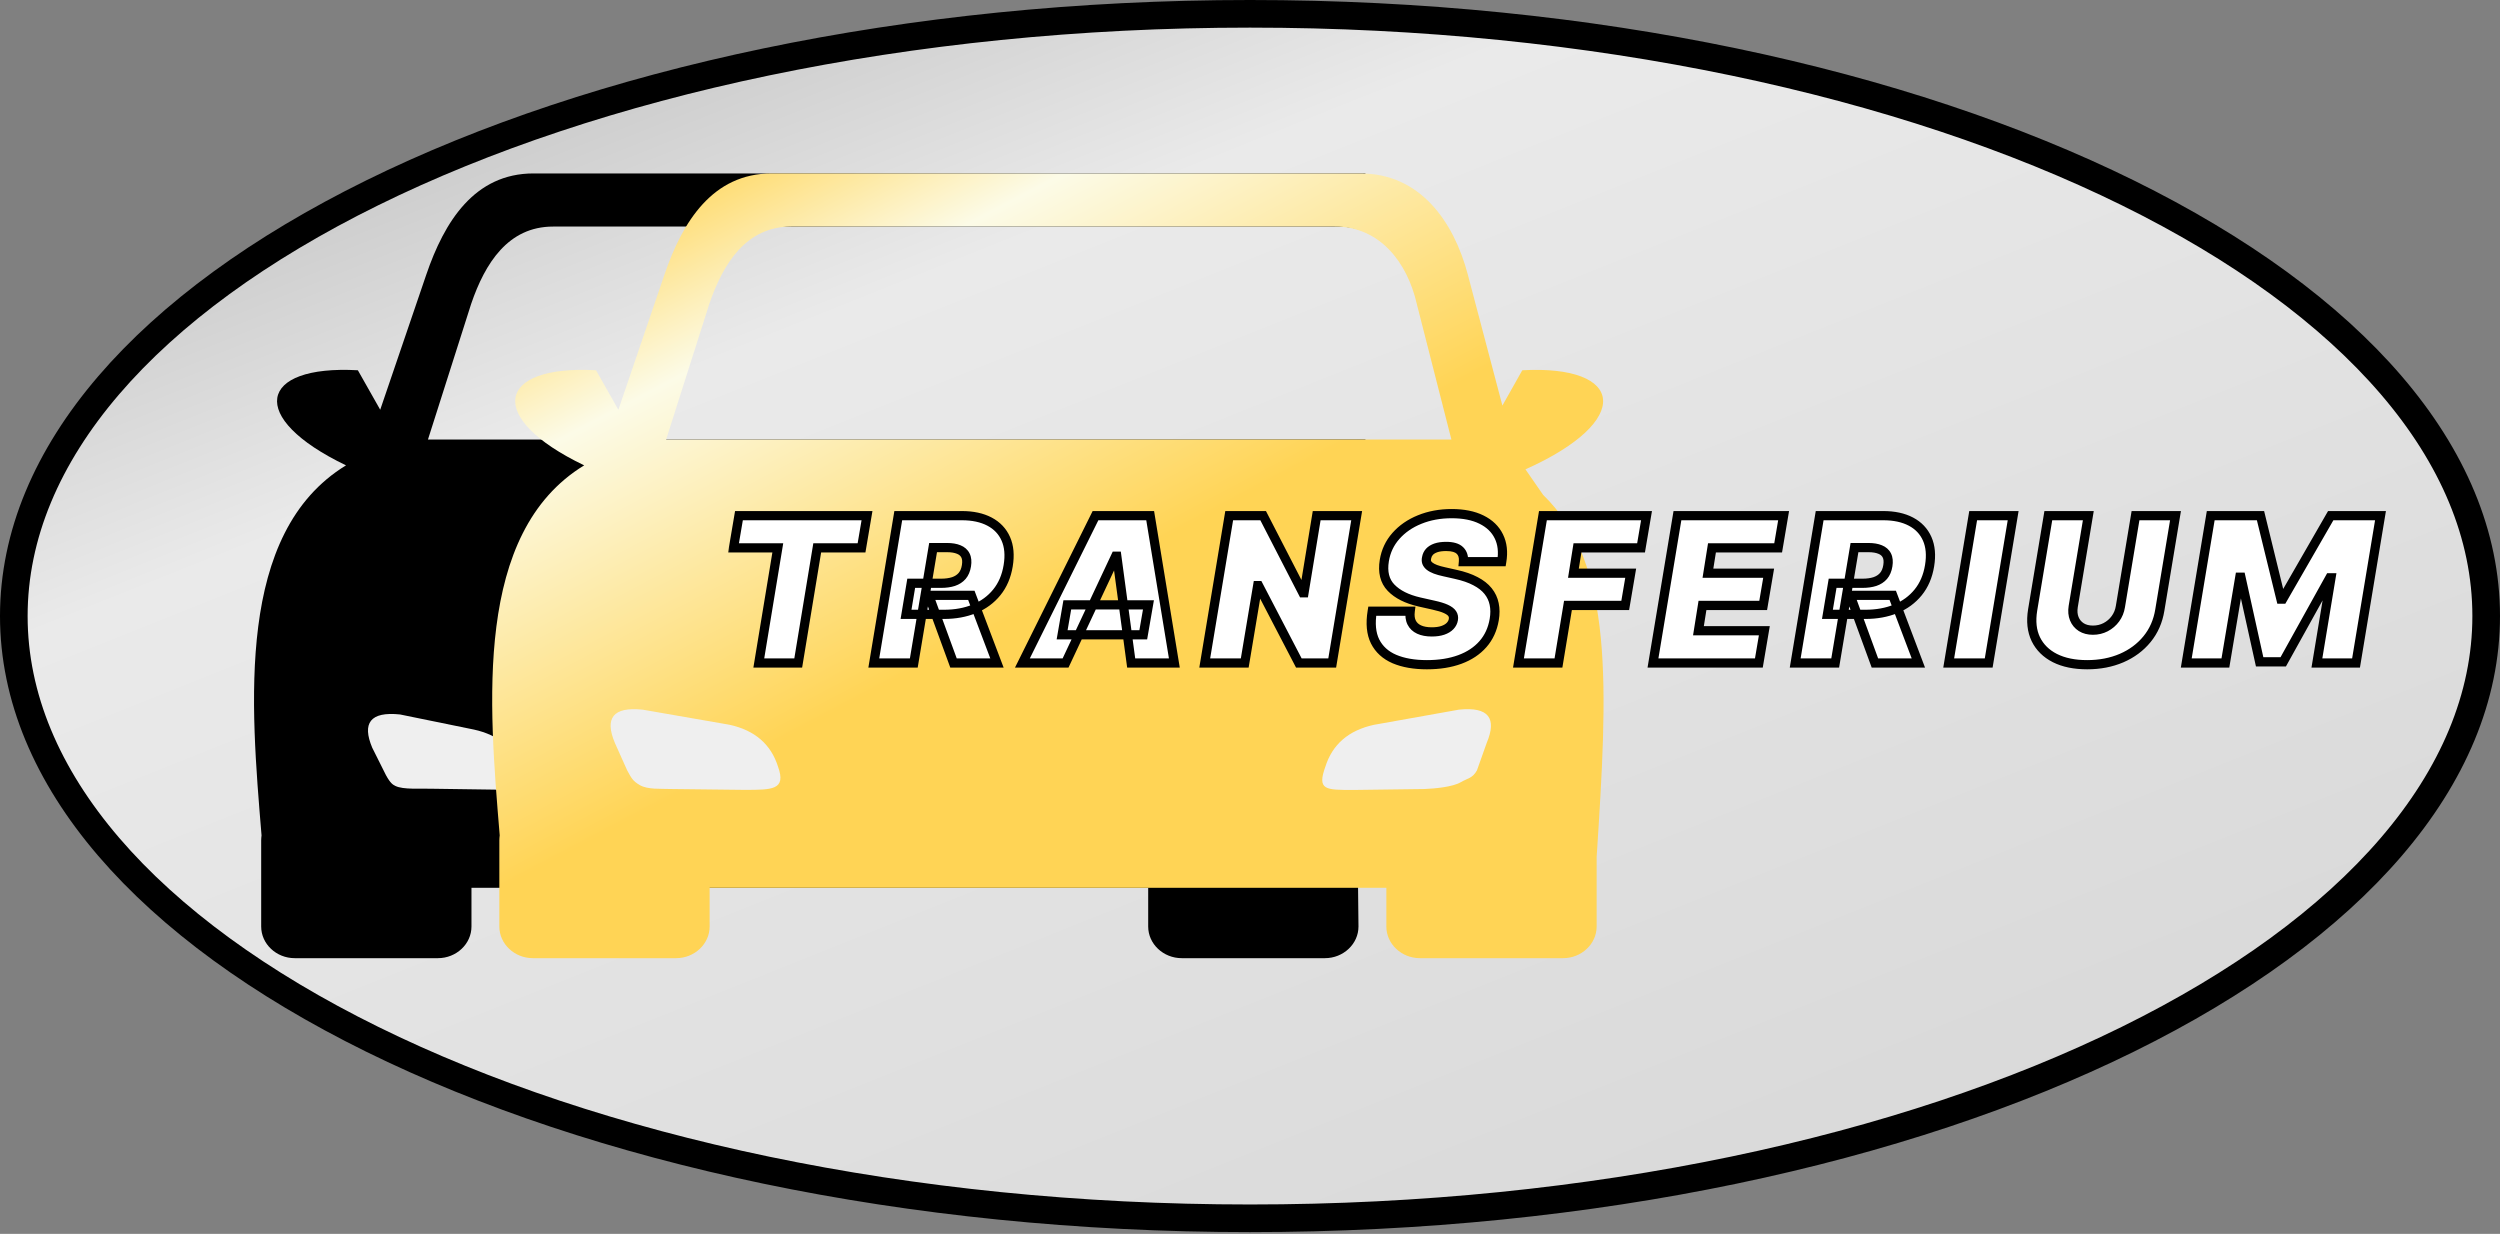 <svg width="543" height="268" viewBox="0 0 543 268" fill="none" xmlns="http://www.w3.org/2000/svg">
<rect x="0" y="0" width="543" height="268" fill="#808080" stroke="none"/>
<path d="M271.5 3C346.114 3 413.516 17.911 462.153 41.882C510.983 65.947 540 98.628 540 133.807C540 168.985 510.983 201.666 462.153 225.731C413.516 249.702 346.114 264.613 271.5 264.613C196.886 264.613 129.484 249.702 80.847 225.731C32.017 201.666 3 168.985 3 133.807C3 98.628 32.017 65.947 80.847 41.882C129.484 17.911 196.886 3 271.5 3Z" fill="url(#paint0_linear_48_40)" stroke="black" stroke-width="6"/>
<rect x="64.798" y="133.238" width="210.361" height="53.452" fill="#EFEFEF"/>
<g clip-path="url(#clip0_48_40)">
<path fill-rule="evenodd" clip-rule="evenodd" d="M75.156 101.073C53.586 90.737 56.061 79.216 77.729 80.42L82.582 88.996L92.581 59.675C96.51 48.136 103.052 37.67 115.88 37.67L296.148 37.67C308.976 37.67 316.363 47.932 319.466 59.656L326.971 88.088L331.293 80.42C353.57 79.198 355.554 91.404 331.98 101.943L335.811 107.481C351.311 122.503 349.857 149.064 347.441 186.165L294.85 181.517L295.062 201.242C295.062 205.021 291.781 208.114 287.774 208.114H256.676C252.668 208.114 249.387 205.021 249.387 201.242V192.833H102.404V201.242C102.404 205.021 99.123 208.114 95.115 208.114H64.017C60.01 208.114 56.729 205.021 56.729 201.242V182.516C56.729 182.145 56.768 181.793 56.807 181.441C54.45 152.973 51.13 115.742 75.156 101.073ZM102.927 158.461L86.892 155.182C80.37 154.497 78.621 157.09 80.841 162.388L83.827 168.36C84.79 170.12 85.308 170.421 85.868 170.701C87.593 171.563 91.41 171.219 93.748 171.312L106.797 171.497C112.749 171.479 115.323 172.686 113.457 167.537C111.924 162.703 108.428 159.665 102.927 158.461ZM162.006 135.45H190.295C191.965 135.45 193.34 136.747 193.34 138.321C193.34 139.896 191.965 141.192 190.295 141.192H162.006C160.337 141.192 158.961 139.896 158.961 138.321C158.942 136.747 160.317 135.45 162.006 135.45ZM289.272 159.794L316.893 156.515C323.415 155.83 325.163 158.423 322.944 163.72L319.958 170.555C318.995 172.315 317.718 170.144 316.225 171.033C314.477 172.052 312.375 172.552 310.037 172.645L285.402 172.83C279.45 172.812 276.876 174.019 278.742 168.87C280.275 164.035 283.771 160.998 289.272 159.794ZM92.954 95.46L315.891 95.46L308.367 65.973C306.304 56.989 300.371 49.21 290.588 49.21L120.123 49.21C110.36 49.21 105.35 57.193 102.345 65.973L92.954 95.46Z" fill="black"/>
</g>
<rect x="125.872" y="133.238" width="210.361" height="53.452" fill="#EFEFEF"/>
<path fill-rule="evenodd" clip-rule="evenodd" d="M126.884 101.073C105.314 90.737 107.79 79.216 129.458 80.42L134.31 88.996L144.31 59.675C148.239 48.136 154.78 37.67 167.609 37.67H295.497C308.326 37.67 315.712 47.932 318.816 59.657L326.32 88.088L330.642 80.42C352.92 79.198 354.904 91.404 331.33 101.943L335.161 107.481C350.661 122.503 349.207 149.064 346.79 186.165V201.242C346.79 205.02 343.51 208.114 339.502 208.114H308.404C304.397 208.114 301.116 205.02 301.116 201.242V192.833H154.132V201.242C154.132 205.02 150.851 208.114 146.844 208.114H115.746C111.738 208.114 108.457 205.02 108.457 201.242V182.516C108.457 182.145 108.497 181.793 108.536 181.441C106.179 152.972 102.859 115.742 126.884 101.073ZM158.45 157.417L139.593 154.138C133.071 153.453 131.323 156.046 133.543 161.344L136.218 167.316C137.181 169.076 137.453 169.625 138.946 170.514C140.695 171.533 143.484 171.283 145.822 171.376L161.693 171.561C167.645 171.543 170.846 171.642 168.979 166.493C167.447 161.659 163.95 158.621 158.45 157.417ZM298.404 157.435L316.87 154.138C323.392 153.453 325.14 156.046 322.92 161.344L320.796 167.316C319.834 169.076 318.76 169.014 317.267 169.903C315.518 170.921 311.724 171.283 309.386 171.376L293.906 171.58C287.954 171.561 286.008 171.661 287.874 166.511C289.406 161.677 292.903 158.639 298.404 157.435ZM144.683 95.46H315.241L307.717 65.973C305.654 56.989 299.721 49.21 289.938 49.21H171.852C162.088 49.21 157.079 57.193 154.073 65.973L144.683 95.46Z" fill="url(#paint1_linear_48_40)"/>
<mask id="path-6-outside-1_48_40" maskUnits="userSpaceOnUse" x="158" y="110" width="361" height="36" fill="black">
<rect fill="white" x="158" y="110" width="361" height="36"/>
<path d="M159.313 119L160.5 112H188.312L187.125 119H177.5L173.375 144H164.813L168.938 119H159.313ZM189.79 144L195.102 112H208.915C211.29 112 213.295 112.432 214.93 113.297C216.566 114.161 217.743 115.406 218.461 117.031C219.18 118.656 219.352 120.604 218.977 122.875C218.602 125.167 217.774 127.099 216.493 128.672C215.222 130.234 213.602 131.422 211.633 132.234C209.675 133.036 207.477 133.437 205.04 133.437H196.79L197.915 126.688H204.415C205.435 126.688 206.331 126.562 207.102 126.312C207.873 126.052 208.498 125.646 208.977 125.094C209.456 124.531 209.769 123.792 209.915 122.875C210.06 121.958 209.987 121.214 209.696 120.641C209.404 120.057 208.92 119.63 208.243 119.359C207.566 119.078 206.727 118.937 205.727 118.937H202.665L198.477 144H189.79ZM210.977 129.312L216.54 144H207.102L201.727 129.312H210.977ZM231.442 144H222.067L237.942 112H249.817L255.067 144H245.692L242.567 120.813H242.317L231.442 144ZM231.817 131.375H249.442L248.317 137.875H230.692L231.817 131.375ZM294.669 112L289.357 144H282.107L273.357 127.187H273.169L270.357 144H261.669L266.982 112H274.357L282.982 128.75H283.232L285.982 112H294.669ZM317.861 122C317.955 120.969 317.705 120.161 317.111 119.578C316.518 118.984 315.518 118.687 314.111 118.687C313.215 118.687 312.465 118.792 311.861 119C311.268 119.208 310.804 119.495 310.471 119.859C310.148 120.224 309.945 120.646 309.861 121.125C309.768 121.5 309.773 121.844 309.877 122.156C309.991 122.458 310.205 122.734 310.518 122.984C310.84 123.234 311.262 123.458 311.783 123.656C312.314 123.854 312.945 124.031 313.674 124.187L316.174 124.75C317.882 125.125 319.314 125.62 320.471 126.234C321.637 126.839 322.554 127.557 323.221 128.391C323.887 129.224 324.325 130.156 324.533 131.187C324.752 132.219 324.757 133.344 324.549 134.562C324.195 136.667 323.377 138.448 322.096 139.906C320.814 141.365 319.143 142.474 317.08 143.234C315.018 143.995 312.632 144.375 309.924 144.375C307.153 144.375 304.799 143.964 302.861 143.141C300.934 142.307 299.538 141.036 298.674 139.328C297.82 137.609 297.611 135.417 298.049 132.75H306.299C306.174 133.729 306.278 134.552 306.611 135.219C306.945 135.885 307.481 136.391 308.221 136.734C308.96 137.078 309.882 137.25 310.986 137.25C311.924 137.25 312.726 137.135 313.393 136.906C314.059 136.677 314.585 136.359 314.971 135.953C315.356 135.547 315.59 135.083 315.674 134.562C315.757 134.083 315.674 133.656 315.424 133.281C315.174 132.906 314.721 132.568 314.064 132.266C313.408 131.964 312.507 131.687 311.361 131.437L308.299 130.75C305.58 130.125 303.528 129.094 302.143 127.656C300.757 126.219 300.268 124.25 300.674 121.75C301.007 119.708 301.846 117.927 303.189 116.406C304.544 114.875 306.262 113.687 308.346 112.844C310.439 111.99 312.757 111.562 315.299 111.562C317.882 111.562 320.044 111.995 321.783 112.859C323.533 113.724 324.788 114.937 325.549 116.5C326.32 118.062 326.528 119.896 326.174 122H317.861ZM329.811 144L335.123 112H357.623L356.436 119H342.623L341.748 124.5H354.186L352.998 131.5H340.561L338.498 144H329.811ZM359.026 144L364.339 112H387.401L386.214 119H371.839L370.964 124.5H384.151L382.964 131.5H369.776L368.901 137H383.214L382.026 144H359.026ZM389.917 144L395.23 112H409.042C411.417 112 413.423 112.432 415.058 113.297C416.693 114.161 417.87 115.406 418.589 117.031C419.308 118.656 419.48 120.604 419.105 122.875C418.73 125.167 417.902 127.099 416.62 128.672C415.35 130.234 413.73 131.422 411.761 132.234C409.803 133.036 407.605 133.437 405.167 133.437H396.917L398.042 126.688H404.542C405.563 126.688 406.459 126.562 407.23 126.312C408.001 126.052 408.626 125.646 409.105 125.094C409.584 124.531 409.897 123.792 410.042 122.875C410.188 121.958 410.115 121.214 409.824 120.641C409.532 120.057 409.048 119.63 408.37 119.359C407.693 119.078 406.855 118.937 405.855 118.937H402.792L398.605 144H389.917ZM411.105 129.312L416.667 144H407.23L401.855 129.312H411.105ZM437.258 112L431.945 144H423.258L428.57 112H437.258ZM463.832 112H472.52L469.114 132.5C468.718 134.937 467.791 137.047 466.332 138.828C464.884 140.599 463.041 141.969 460.801 142.937C458.562 143.896 456.072 144.375 453.332 144.375C450.572 144.375 448.239 143.896 446.332 142.937C444.426 141.969 443.041 140.599 442.176 138.828C441.322 137.047 441.093 134.937 441.489 132.5L444.895 112H453.582L450.301 131.75C450.145 132.74 450.223 133.62 450.535 134.391C450.848 135.161 451.353 135.771 452.051 136.219C452.749 136.656 453.593 136.875 454.582 136.875C455.582 136.875 456.504 136.656 457.348 136.219C458.202 135.771 458.91 135.161 459.473 134.391C460.035 133.62 460.395 132.74 460.551 131.75L463.832 112ZM480.169 112H490.981L495.419 130.125H495.794L506.231 112H517.044L511.731 144H503.231L506.294 125.5H506.044L495.919 143.75H490.794L486.731 125.375H486.481L483.356 144H474.856L480.169 112Z"/>
</mask>
<path d="M159.313 119L160.5 112H188.312L187.125 119H177.5L173.375 144H164.813L168.938 119H159.313ZM189.79 144L195.102 112H208.915C211.29 112 213.295 112.432 214.93 113.297C216.566 114.161 217.743 115.406 218.461 117.031C219.18 118.656 219.352 120.604 218.977 122.875C218.602 125.167 217.774 127.099 216.493 128.672C215.222 130.234 213.602 131.422 211.633 132.234C209.675 133.036 207.477 133.437 205.04 133.437H196.79L197.915 126.688H204.415C205.435 126.688 206.331 126.562 207.102 126.312C207.873 126.052 208.498 125.646 208.977 125.094C209.456 124.531 209.769 123.792 209.915 122.875C210.06 121.958 209.987 121.214 209.696 120.641C209.404 120.057 208.92 119.63 208.243 119.359C207.566 119.078 206.727 118.937 205.727 118.937H202.665L198.477 144H189.79ZM210.977 129.312L216.54 144H207.102L201.727 129.312H210.977ZM231.442 144H222.067L237.942 112H249.817L255.067 144H245.692L242.567 120.813H242.317L231.442 144ZM231.817 131.375H249.442L248.317 137.875H230.692L231.817 131.375ZM294.669 112L289.357 144H282.107L273.357 127.187H273.169L270.357 144H261.669L266.982 112H274.357L282.982 128.75H283.232L285.982 112H294.669ZM317.861 122C317.955 120.969 317.705 120.161 317.111 119.578C316.518 118.984 315.518 118.687 314.111 118.687C313.215 118.687 312.465 118.792 311.861 119C311.268 119.208 310.804 119.495 310.471 119.859C310.148 120.224 309.945 120.646 309.861 121.125C309.768 121.5 309.773 121.844 309.877 122.156C309.991 122.458 310.205 122.734 310.518 122.984C310.84 123.234 311.262 123.458 311.783 123.656C312.314 123.854 312.945 124.031 313.674 124.187L316.174 124.75C317.882 125.125 319.314 125.62 320.471 126.234C321.637 126.839 322.554 127.557 323.221 128.391C323.887 129.224 324.325 130.156 324.533 131.187C324.752 132.219 324.757 133.344 324.549 134.562C324.195 136.667 323.377 138.448 322.096 139.906C320.814 141.365 319.143 142.474 317.08 143.234C315.018 143.995 312.632 144.375 309.924 144.375C307.153 144.375 304.799 143.964 302.861 143.141C300.934 142.307 299.538 141.036 298.674 139.328C297.82 137.609 297.611 135.417 298.049 132.75H306.299C306.174 133.729 306.278 134.552 306.611 135.219C306.945 135.885 307.481 136.391 308.221 136.734C308.96 137.078 309.882 137.25 310.986 137.25C311.924 137.25 312.726 137.135 313.393 136.906C314.059 136.677 314.585 136.359 314.971 135.953C315.356 135.547 315.59 135.083 315.674 134.562C315.757 134.083 315.674 133.656 315.424 133.281C315.174 132.906 314.721 132.568 314.064 132.266C313.408 131.964 312.507 131.687 311.361 131.437L308.299 130.75C305.58 130.125 303.528 129.094 302.143 127.656C300.757 126.219 300.268 124.25 300.674 121.75C301.007 119.708 301.846 117.927 303.189 116.406C304.544 114.875 306.262 113.687 308.346 112.844C310.439 111.99 312.757 111.562 315.299 111.562C317.882 111.562 320.044 111.995 321.783 112.859C323.533 113.724 324.788 114.937 325.549 116.5C326.32 118.062 326.528 119.896 326.174 122H317.861ZM329.811 144L335.123 112H357.623L356.436 119H342.623L341.748 124.5H354.186L352.998 131.5H340.561L338.498 144H329.811ZM359.026 144L364.339 112H387.401L386.214 119H371.839L370.964 124.5H384.151L382.964 131.5H369.776L368.901 137H383.214L382.026 144H359.026ZM389.917 144L395.23 112H409.042C411.417 112 413.423 112.432 415.058 113.297C416.693 114.161 417.87 115.406 418.589 117.031C419.308 118.656 419.48 120.604 419.105 122.875C418.73 125.167 417.902 127.099 416.62 128.672C415.35 130.234 413.73 131.422 411.761 132.234C409.803 133.036 407.605 133.437 405.167 133.437H396.917L398.042 126.688H404.542C405.563 126.688 406.459 126.562 407.23 126.312C408.001 126.052 408.626 125.646 409.105 125.094C409.584 124.531 409.897 123.792 410.042 122.875C410.188 121.958 410.115 121.214 409.824 120.641C409.532 120.057 409.048 119.63 408.37 119.359C407.693 119.078 406.855 118.937 405.855 118.937H402.792L398.605 144H389.917ZM411.105 129.312L416.667 144H407.23L401.855 129.312H411.105ZM437.258 112L431.945 144H423.258L428.57 112H437.258ZM463.832 112H472.52L469.114 132.5C468.718 134.937 467.791 137.047 466.332 138.828C464.884 140.599 463.041 141.969 460.801 142.937C458.562 143.896 456.072 144.375 453.332 144.375C450.572 144.375 448.239 143.896 446.332 142.937C444.426 141.969 443.041 140.599 442.176 138.828C441.322 137.047 441.093 134.937 441.489 132.5L444.895 112H453.582L450.301 131.75C450.145 132.74 450.223 133.62 450.535 134.391C450.848 135.161 451.353 135.771 452.051 136.219C452.749 136.656 453.593 136.875 454.582 136.875C455.582 136.875 456.504 136.656 457.348 136.219C458.202 135.771 458.91 135.161 459.473 134.391C460.035 133.62 460.395 132.74 460.551 131.75L463.832 112ZM480.169 112H490.981L495.419 130.125H495.794L506.231 112H517.044L511.731 144H503.231L506.294 125.5H506.044L495.919 143.75H490.794L486.731 125.375H486.481L483.356 144H474.856L480.169 112Z" fill="white"/>
<path d="M159.313 119L158.327 118.833L158.129 120H159.313V119ZM160.5 112V111H159.655L159.514 111.833L160.5 112ZM188.312 112L189.298 112.167L189.496 111H188.312V112ZM187.125 119V120H187.97L188.111 119.167L187.125 119ZM177.5 119V118H176.651L176.513 118.837L177.5 119ZM173.375 144V145H174.224L174.362 144.163L173.375 144ZM164.813 144L163.826 143.837L163.634 145H164.813V144ZM168.938 119L169.924 119.163L170.116 118H168.938V119ZM159.313 119L160.298 119.167L161.486 112.167L160.5 112L159.514 111.833L158.327 118.833L159.313 119ZM160.5 112V113H188.312V112V111H160.5V112ZM188.312 112L187.327 111.833L186.139 118.833L187.125 119L188.111 119.167L189.298 112.167L188.312 112ZM187.125 119V118H177.5V119V120H187.125V119ZM177.5 119L176.513 118.837L172.388 143.837L173.375 144L174.362 144.163L178.487 119.163L177.5 119ZM173.375 144V143H164.813V144V145H173.375V144ZM164.813 144L165.799 144.163L169.924 119.163L168.938 119L167.951 118.837L163.826 143.837L164.813 144ZM168.938 119V118H159.313V119V120H168.938V119ZM189.79 144L188.803 143.836L188.61 145H189.79V144ZM195.102 112V111H194.254L194.116 111.836L195.102 112ZM218.461 117.031L219.376 116.627L219.376 116.627L218.461 117.031ZM218.977 122.875L217.99 122.712L217.99 122.714L218.977 122.875ZM216.493 128.672L215.717 128.04L215.717 128.041L216.493 128.672ZM211.633 132.234L212.012 133.16L212.015 133.159L211.633 132.234ZM196.79 133.437L195.803 133.273L195.609 134.437H196.79V133.437ZM197.915 126.688V125.688H197.067L196.928 126.523L197.915 126.688ZM207.102 126.312L207.411 127.264L207.422 127.26L207.102 126.312ZM208.977 125.094L209.732 125.749L209.738 125.742L208.977 125.094ZM209.915 122.875L208.927 122.718L208.927 122.718L209.915 122.875ZM209.696 120.641L208.801 121.088L208.805 121.094L209.696 120.641ZM208.243 119.359L207.859 120.283L207.871 120.288L208.243 119.359ZM202.665 118.937V117.937H201.818L201.678 118.773L202.665 118.937ZM198.477 144V145H199.324L199.463 144.165L198.477 144ZM210.977 129.312L211.912 128.958L211.668 128.312H210.977V129.312ZM216.54 144V145H217.988L217.475 143.646L216.54 144ZM207.102 144L206.163 144.344L206.403 145H207.102V144ZM201.727 129.312V128.312H200.296L200.788 129.656L201.727 129.312ZM189.79 144L190.776 144.164L196.089 112.164L195.102 112L194.116 111.836L188.803 143.836L189.79 144ZM195.102 112V113H208.915V112V111H195.102V112ZM208.915 112V113C211.172 113 213.006 113.411 214.463 114.181L214.93 113.297L215.398 112.413C213.583 111.454 211.407 111 208.915 111V112ZM214.93 113.297L214.463 114.181C215.908 114.945 216.923 116.025 217.547 117.436L218.461 117.031L219.376 116.627C218.562 114.787 217.223 113.378 215.398 112.413L214.93 113.297ZM218.461 117.031L217.547 117.436C218.167 118.837 218.343 120.577 217.99 122.712L218.977 122.875L219.964 123.038C220.361 120.631 220.194 118.476 219.376 116.627L218.461 117.031ZM218.977 122.875L217.99 122.714C217.639 124.858 216.873 126.622 215.717 128.04L216.493 128.672L217.268 129.303C218.675 127.576 219.565 125.475 219.964 123.036L218.977 122.875ZM216.493 128.672L215.717 128.041C214.557 129.467 213.076 130.557 211.252 131.31L211.633 132.234L212.015 133.159C214.128 132.287 215.887 131.002 217.268 129.303L216.493 128.672ZM211.633 132.234L211.254 131.309C209.433 132.055 207.367 132.437 205.04 132.437V133.437V134.437C207.587 134.437 209.917 134.018 212.012 133.16L211.633 132.234ZM205.04 133.437V132.437H196.79V133.437V134.437H205.04V133.437ZM196.79 133.437L197.776 133.602L198.901 126.852L197.915 126.688L196.928 126.523L195.803 133.273L196.79 133.437ZM197.915 126.688V127.688H204.415V126.688V125.688H197.915V126.688ZM204.415 126.688V127.688C205.514 127.688 206.518 127.553 207.411 127.264L207.102 126.312L206.794 125.361C206.144 125.572 205.357 125.688 204.415 125.688V126.688ZM207.102 126.312L207.422 127.26C208.342 126.949 209.124 126.45 209.732 125.749L208.977 125.094L208.222 124.438C207.872 124.841 207.404 125.155 206.782 125.365L207.102 126.312ZM208.977 125.094L209.738 125.742C210.364 125.008 210.735 124.084 210.902 123.032L209.915 122.875L208.927 122.718C208.803 123.499 208.549 124.054 208.216 124.445L208.977 125.094ZM209.915 122.875L210.902 123.032C211.067 121.996 211.009 121.015 210.587 120.187L209.696 120.641L208.805 121.094C208.966 121.412 209.054 121.921 208.927 122.718L209.915 122.875ZM209.696 120.641L210.59 120.193C210.176 119.365 209.49 118.781 208.614 118.431L208.243 119.359L207.871 120.288C208.35 120.479 208.632 120.75 208.801 121.088L209.696 120.641ZM208.243 119.359L208.626 118.436C207.792 118.089 206.814 117.937 205.727 117.937V118.937V119.937C206.64 119.937 207.339 120.067 207.859 120.283L208.243 119.359ZM205.727 118.937V117.937H202.665V118.937V119.937H205.727V118.937ZM202.665 118.937L201.678 118.773L197.491 143.835L198.477 144L199.463 144.165L203.651 119.102L202.665 118.937ZM198.477 144V143H189.79V144V145H198.477V144ZM210.977 129.312L210.042 129.667L215.604 144.354L216.54 144L217.475 143.646L211.912 128.958L210.977 129.312ZM216.54 144V143H207.102V144V145H216.54V144ZM207.102 144L208.041 143.656L202.666 128.969L201.727 129.312L200.788 129.656L206.163 144.344L207.102 144ZM201.727 129.312V130.312H210.977V129.312V128.312H201.727V129.312ZM231.442 144V145H232.078L232.348 144.425L231.442 144ZM222.067 144L221.172 143.556L220.455 145H222.067V144ZM237.942 112V111H237.322L237.047 111.556L237.942 112ZM249.817 112L250.804 111.838L250.667 111H249.817V112ZM255.067 144V145H256.245L256.054 143.838L255.067 144ZM245.692 144L244.701 144.134L244.818 145H245.692V144ZM242.567 120.813L243.558 120.679L243.442 119.813H242.567V120.813ZM242.317 120.813V119.813H241.682L241.412 120.388L242.317 120.813ZM231.817 131.375V130.375H230.976L230.832 131.204L231.817 131.375ZM249.442 131.375L250.428 131.546L250.63 130.375H249.442V131.375ZM248.317 137.875V138.875H249.159L249.303 138.046L248.317 137.875ZM230.692 137.875L229.707 137.704L229.504 138.875H230.692V137.875ZM231.442 144V143H222.067V144V145H231.442V144ZM222.067 144L222.963 144.444L238.838 112.444L237.942 112L237.047 111.556L221.172 143.556L222.067 144ZM237.942 112V113H249.817V112V111H237.942V112ZM249.817 112L248.831 112.162L254.081 144.162L255.067 144L256.054 143.838L250.804 111.838L249.817 112ZM255.067 144V143H245.692V144V145H255.067V144ZM245.692 144L246.683 143.866L243.558 120.679L242.567 120.813L241.576 120.946L244.701 144.134L245.692 144ZM242.567 120.813V119.813H242.317V120.813V121.813H242.567V120.813ZM242.317 120.813L241.412 120.388L230.537 143.575L231.442 144L232.348 144.425L243.223 121.237L242.317 120.813ZM231.817 131.375V132.375H249.442V131.375V130.375H231.817V131.375ZM249.442 131.375L248.457 131.204L247.332 137.704L248.317 137.875L249.303 138.046L250.428 131.546L249.442 131.375ZM248.317 137.875V136.875H230.692V137.875V138.875H248.317V137.875ZM230.692 137.875L231.678 138.046L232.803 131.546L231.817 131.375L230.832 131.204L229.707 137.704L230.692 137.875ZM294.669 112L295.656 112.164L295.849 111H294.669V112ZM289.357 144V145H290.205L290.343 144.164L289.357 144ZM282.107 144L281.22 144.462L281.5 145H282.107V144ZM273.357 127.187L274.244 126.726L273.964 126.187H273.357V127.187ZM273.169 127.187V126.187H272.323L272.183 127.023L273.169 127.187ZM270.357 144V145H271.203L271.343 144.165L270.357 144ZM261.669 144L260.683 143.836L260.49 145H261.669V144ZM266.982 112V111H266.134L265.995 111.836L266.982 112ZM274.357 112L275.246 111.542L274.967 111H274.357V112ZM282.982 128.75L282.093 129.208L282.372 129.75H282.982V128.75ZM283.232 128.75V129.75H284.081L284.219 128.912L283.232 128.75ZM285.982 112V111H285.133L284.995 111.838L285.982 112ZM294.669 112L293.683 111.836L288.37 143.836L289.357 144L290.343 144.164L295.656 112.164L294.669 112ZM289.357 144V143H282.107V144V145H289.357V144ZM282.107 144L282.994 143.538L274.244 126.726L273.357 127.187L272.47 127.649L281.22 144.462L282.107 144ZM273.357 127.187V126.187H273.169V127.187V128.187H273.357V127.187ZM273.169 127.187L272.183 127.023L269.371 143.835L270.357 144L271.343 144.165L274.156 127.352L273.169 127.187ZM270.357 144V143H261.669V144V145H270.357V144ZM261.669 144L262.656 144.164L267.968 112.164L266.982 112L265.995 111.836L260.683 143.836L261.669 144ZM266.982 112V113H274.357V112V111H266.982V112ZM274.357 112L273.468 112.458L282.093 129.208L282.982 128.75L283.871 128.292L275.246 111.542L274.357 112ZM282.982 128.75V129.75H283.232V128.75V127.75H282.982V128.75ZM283.232 128.75L284.219 128.912L286.969 112.162L285.982 112L284.995 111.838L282.245 128.588L283.232 128.75ZM285.982 112V113H294.669V112V111H285.982V112ZM317.861 122L316.865 121.909L316.766 123H317.861V122ZM317.111 119.578L316.404 120.285L316.41 120.291L317.111 119.578ZM311.861 119L311.535 118.055L311.53 118.056L311.861 119ZM310.471 119.859L309.733 119.185L309.727 119.19L309.722 119.196L310.471 119.859ZM309.861 121.125L310.831 121.368L310.84 121.332L310.846 121.296L309.861 121.125ZM309.877 122.156L308.928 122.472L308.935 122.492L308.942 122.511L309.877 122.156ZM310.518 122.984L309.893 123.765L309.899 123.77L309.905 123.775L310.518 122.984ZM311.783 123.656L311.428 124.591L311.434 124.593L311.783 123.656ZM313.674 124.187L313.893 123.212L313.883 123.21L313.674 124.187ZM316.174 124.75L315.954 125.726L315.959 125.727L316.174 124.75ZM320.471 126.234L320.001 127.117L320.011 127.122L320.471 126.234ZM323.221 128.391L322.44 129.015L322.44 129.015L323.221 128.391ZM324.533 131.187L323.553 131.386L323.555 131.395L324.533 131.187ZM324.549 134.562L323.563 134.394L323.563 134.397L324.549 134.562ZM322.096 139.906L321.344 139.246L321.344 139.246L322.096 139.906ZM317.08 143.234L316.734 142.296L316.734 142.296L317.08 143.234ZM302.861 143.141L302.464 144.059L302.47 144.061L302.861 143.141ZM298.674 139.328L297.778 139.773L297.782 139.78L298.674 139.328ZM298.049 132.75V131.75H297.199L297.062 132.588L298.049 132.75ZM306.299 132.75L307.291 132.877L307.435 131.75H306.299V132.75ZM306.611 135.219L307.506 134.772L307.506 134.772L306.611 135.219ZM308.221 136.734L307.799 137.641L307.799 137.641L308.221 136.734ZM314.971 135.953L314.245 135.265L314.245 135.265L314.971 135.953ZM315.674 134.562L314.688 134.391L314.686 134.405L315.674 134.562ZM315.424 133.281L314.592 133.836L315.424 133.281ZM314.064 132.266L313.646 133.174L313.646 133.174L314.064 132.266ZM311.361 131.437L311.142 132.413L311.148 132.415L311.361 131.437ZM308.299 130.75L308.075 131.725L308.08 131.726L308.299 130.75ZM302.143 127.656L302.863 126.962L302.143 127.656ZM300.674 121.75L299.687 121.589L299.687 121.59L300.674 121.75ZM303.189 116.406L302.44 115.744L302.44 115.744L303.189 116.406ZM308.346 112.844L308.721 113.771L308.723 113.77L308.346 112.844ZM321.783 112.859L321.338 113.755L321.34 113.756L321.783 112.859ZM325.549 116.5L324.65 116.938L324.652 116.942L325.549 116.5ZM326.174 122V123H327.02L327.16 122.166L326.174 122ZM317.861 122L318.857 122.091C318.971 120.84 318.671 119.709 317.812 118.865L317.111 119.578L316.41 120.291C316.739 120.614 316.939 121.097 316.865 121.909L317.861 122ZM317.111 119.578L317.818 118.871C316.944 117.997 315.614 117.687 314.111 117.687V118.687V119.687C315.421 119.687 316.091 119.972 316.404 120.285L317.111 119.578ZM314.111 118.687V117.687C313.146 117.687 312.277 117.799 311.535 118.055L311.861 119L312.187 119.945C312.654 119.785 313.285 119.687 314.111 119.687V118.687ZM311.861 119L311.53 118.056C310.822 118.305 310.204 118.669 309.733 119.185L310.471 119.859L311.209 120.534C311.404 120.32 311.713 120.112 312.192 119.944L311.861 119ZM310.471 119.859L309.722 119.196C309.276 119.7 308.991 120.292 308.876 120.954L309.861 121.125L310.846 121.296C310.898 121 311.019 120.748 311.219 120.522L310.471 119.859ZM309.861 121.125L308.891 120.882C308.759 121.409 308.754 121.95 308.928 122.472L309.877 122.156L310.826 121.84C310.791 121.737 310.776 121.591 310.831 121.368L309.861 121.125ZM309.877 122.156L308.942 122.511C309.133 123.016 309.474 123.43 309.893 123.765L310.518 122.984L311.142 122.204C310.936 122.039 310.849 121.901 310.812 121.802L309.877 122.156ZM310.518 122.984L309.905 123.775C310.329 124.103 310.846 124.37 311.428 124.591L311.783 123.656L312.138 122.721C311.679 122.547 311.352 122.366 311.13 122.194L310.518 122.984ZM311.783 123.656L311.434 124.593C312.022 124.813 312.701 125.002 313.464 125.165L313.674 124.187L313.883 123.21C313.188 123.061 312.606 122.896 312.132 122.719L311.783 123.656ZM313.674 124.187L313.454 125.163L315.954 125.726L316.174 124.75L316.393 123.774L313.893 123.212L313.674 124.187ZM316.174 124.75L315.959 125.727C317.607 126.088 318.947 126.557 320.001 127.117L320.471 126.234L320.94 125.351C319.682 124.683 318.158 124.162 316.388 123.773L316.174 124.75ZM320.471 126.234L320.011 127.122C321.081 127.677 321.878 128.313 322.44 129.015L323.221 128.391L324.001 127.766C323.23 126.801 322.193 126 320.93 125.346L320.471 126.234ZM323.221 128.391L322.44 129.015C323.008 129.726 323.377 130.513 323.553 131.386L324.533 131.187L325.513 130.989C325.273 129.8 324.766 128.722 324.001 127.766L323.221 128.391ZM324.533 131.187L323.555 131.395C323.743 132.283 323.754 133.279 323.563 134.394L324.549 134.562L325.534 134.731C325.76 133.409 325.76 132.154 325.511 130.98L324.533 131.187ZM324.549 134.562L323.563 134.397C323.236 136.336 322.491 137.941 321.344 139.246L322.096 139.906L322.847 140.566C324.263 138.955 325.153 136.997 325.535 134.728L324.549 134.562ZM322.096 139.906L321.344 139.246C320.187 140.564 318.661 141.586 316.734 142.296L317.08 143.234L317.426 144.173C319.624 143.362 321.442 142.165 322.847 140.566L322.096 139.906ZM317.08 143.234L316.734 142.296C314.805 143.007 312.54 143.375 309.924 143.375V144.375V145.375C312.724 145.375 315.23 144.982 317.426 144.173L317.08 143.234ZM309.924 144.375V143.375C307.247 143.375 305.034 142.977 303.252 142.22L302.861 143.141L302.47 144.061C304.564 144.95 307.059 145.375 309.924 145.375V144.375ZM302.861 143.141L303.258 142.223C301.523 141.473 300.315 140.356 299.566 138.877L298.674 139.328L297.782 139.78C298.762 141.717 300.345 143.142 302.464 144.058L302.861 143.141ZM298.674 139.328L299.569 138.883C298.84 137.415 298.619 135.453 299.036 132.912L298.049 132.75L297.062 132.588C296.604 135.38 296.8 137.804 297.778 139.773L298.674 139.328ZM298.049 132.75V133.75H306.299V132.75V131.75H298.049V132.75ZM306.299 132.75L305.307 132.623C305.165 133.737 305.27 134.773 305.717 135.666L306.611 135.219L307.506 134.772C307.286 134.331 307.183 133.722 307.291 132.877L306.299 132.75ZM306.611 135.219L305.717 135.666C306.161 136.554 306.875 137.212 307.799 137.641L308.221 136.734L308.642 135.828C308.087 135.57 307.728 135.217 307.506 134.772L306.611 135.219ZM308.221 136.734L307.799 137.641C308.709 138.064 309.785 138.25 310.986 138.25V137.25V136.25C309.979 136.25 309.212 136.092 308.642 135.828L308.221 136.734ZM310.986 137.25V138.25C312 138.25 312.918 138.127 313.718 137.852L313.393 136.906L313.067 135.961C312.533 136.144 311.847 136.25 310.986 136.25V137.25ZM313.393 136.906L313.718 137.852C314.498 137.584 315.175 137.191 315.696 136.641L314.971 135.953L314.245 135.265C313.996 135.528 313.62 135.77 313.067 135.961L313.393 136.906ZM314.971 135.953L315.696 136.641C316.211 136.098 316.544 135.453 316.661 134.72L315.674 134.562L314.686 134.405C314.637 134.714 314.501 134.995 314.245 135.265L314.971 135.953ZM315.674 134.562L316.659 134.734C316.782 134.024 316.66 133.333 316.256 132.727L315.424 133.281L314.592 133.836C314.688 133.98 314.732 134.143 314.689 134.391L315.674 134.562ZM315.424 133.281L316.256 132.727C315.859 132.131 315.215 131.694 314.483 131.357L314.064 132.266L313.646 133.174C314.226 133.441 314.489 133.682 314.592 133.836L315.424 133.281ZM314.064 132.266L314.483 131.357C313.733 131.012 312.753 130.718 311.574 130.46L311.361 131.437L311.148 132.415C312.261 132.657 313.083 132.915 313.646 133.174L314.064 132.266ZM311.361 131.437L311.58 130.462L308.518 129.774L308.299 130.75L308.08 131.726L311.142 132.413L311.361 131.437ZM308.299 130.75L308.523 129.775C305.921 129.177 304.07 128.215 302.863 126.962L302.143 127.656L301.422 128.35C302.986 129.973 305.239 131.073 308.075 131.725L308.299 130.75ZM302.143 127.656L302.863 126.962C301.753 125.811 301.29 124.192 301.661 121.91L300.674 121.75L299.687 121.59C299.245 124.308 299.761 126.626 301.422 128.35L302.143 127.656ZM300.674 121.75L301.661 121.911C301.964 120.052 302.722 118.445 303.939 117.068L303.189 116.406L302.44 115.744C300.969 117.409 300.05 119.365 299.687 121.589L300.674 121.75ZM303.189 116.406L303.938 117.069C305.18 115.664 306.767 114.562 308.721 113.771L308.346 112.844L307.97 111.917C305.758 112.813 303.907 114.086 302.44 115.744L303.189 116.406ZM308.346 112.844L308.723 113.77C310.683 112.97 312.871 112.562 315.299 112.562V111.562V110.562C312.644 110.562 310.196 111.009 307.968 111.918L308.346 112.844ZM315.299 111.562V112.562C317.776 112.562 319.775 112.978 321.338 113.755L321.783 112.859L322.228 111.964C320.312 111.012 317.988 110.562 315.299 110.562V111.562ZM321.783 112.859L321.34 113.756C322.917 114.535 323.998 115.599 324.65 116.938L325.549 116.5L326.448 116.062C325.579 114.276 324.149 112.913 322.226 111.963L321.783 112.859ZM325.549 116.5L324.652 116.942C325.311 118.278 325.515 119.89 325.188 121.834L326.174 122L327.16 122.166C327.541 119.902 327.329 117.847 326.446 116.058L325.549 116.5ZM326.174 122V121H317.861V122V123H326.174V122ZM329.811 144L328.824 143.836L328.631 145H329.811V144ZM335.123 112V111H334.276L334.137 111.836L335.123 112ZM357.623 112L358.609 112.167L358.807 111H357.623V112ZM356.436 119V120H357.281L357.422 119.167L356.436 119ZM342.623 119V118H341.77L341.636 118.843L342.623 119ZM341.748 124.5L340.761 124.343L340.577 125.5H341.748V124.5ZM354.186 124.5L355.172 124.667L355.37 123.5H354.186V124.5ZM352.998 131.5V132.5H353.843L353.984 131.667L352.998 131.5ZM340.561 131.5V130.5H339.712L339.574 131.337L340.561 131.5ZM338.498 144V145H339.347L339.485 144.163L338.498 144ZM329.811 144L330.797 144.164L336.11 112.164L335.123 112L334.137 111.836L328.824 143.836L329.811 144ZM335.123 112V113H357.623V112V111H335.123V112ZM357.623 112L356.638 111.833L355.45 118.833L356.436 119L357.422 119.167L358.609 112.167L357.623 112ZM356.436 119V118H342.623V119V120H356.436V119ZM342.623 119L341.636 118.843L340.761 124.343L341.748 124.5L342.736 124.657L343.611 119.157L342.623 119ZM341.748 124.5V125.5H354.186V124.5V123.5H341.748V124.5ZM354.186 124.5L353.2 124.333L352.013 131.333L352.998 131.5L353.984 131.667L355.172 124.667L354.186 124.5ZM352.998 131.5V130.5H340.561V131.5V132.5H352.998V131.5ZM340.561 131.5L339.574 131.337L337.512 143.837L338.498 144L339.485 144.163L341.548 131.663L340.561 131.5ZM338.498 144V143H329.811V144V145H338.498V144ZM359.026 144L358.04 143.836L357.847 145H359.026V144ZM364.339 112V111H363.491L363.352 111.836L364.339 112ZM387.401 112L388.387 112.167L388.585 111H387.401V112ZM386.214 119V120H387.058L387.2 119.167L386.214 119ZM371.839 119V118H370.985L370.851 118.843L371.839 119ZM370.964 124.5L369.976 124.343L369.792 125.5H370.964V124.5ZM384.151 124.5L385.137 124.667L385.335 123.5H384.151V124.5ZM382.964 131.5V132.5H383.808L383.95 131.667L382.964 131.5ZM369.776 131.5V130.5H368.923L368.789 131.343L369.776 131.5ZM368.901 137L367.914 136.843L367.73 138H368.901V137ZM383.214 137L384.2 137.167L384.398 136H383.214V137ZM382.026 144V145H382.871L383.012 144.167L382.026 144ZM359.026 144L360.013 144.164L365.325 112.164L364.339 112L363.352 111.836L358.04 143.836L359.026 144ZM364.339 112V113H387.401V112V111H364.339V112ZM387.401 112L386.415 111.833L385.228 118.833L386.214 119L387.2 119.167L388.387 112.167L387.401 112ZM386.214 119V118H371.839V119V120H386.214V119ZM371.839 119L370.851 118.843L369.976 124.343L370.964 124.5L371.951 124.657L372.826 119.157L371.839 119ZM370.964 124.5V125.5H384.151V124.5V123.5H370.964V124.5ZM384.151 124.5L383.165 124.333L381.978 131.333L382.964 131.5L383.95 131.667L385.137 124.667L384.151 124.5ZM382.964 131.5V130.5H369.776V131.5V132.5H382.964V131.5ZM369.776 131.5L368.789 131.343L367.914 136.843L368.901 137L369.889 137.157L370.764 131.657L369.776 131.5ZM368.901 137V138H383.214V137V136H368.901V137ZM383.214 137L382.228 136.833L381.04 143.833L382.026 144L383.012 144.167L384.2 137.167L383.214 137ZM382.026 144V143H359.026V144V145H382.026V144ZM389.917 144L388.931 143.836L388.738 145H389.917V144ZM395.23 112V111H394.382L394.243 111.836L395.23 112ZM418.589 117.031L419.504 116.627L419.504 116.627L418.589 117.031ZM419.105 122.875L418.118 122.712L418.118 122.714L419.105 122.875ZM416.62 128.672L415.845 128.04L415.845 128.041L416.62 128.672ZM411.761 132.234L412.14 133.16L412.143 133.159L411.761 132.234ZM396.917 133.437L395.931 133.273L395.737 134.437H396.917V133.437ZM398.042 126.688V125.688H397.195L397.056 126.523L398.042 126.688ZM407.23 126.312L407.538 127.264L407.55 127.26L407.23 126.312ZM409.105 125.094L409.86 125.749L409.866 125.742L409.105 125.094ZM410.042 122.875L409.055 122.718L409.055 122.718L410.042 122.875ZM409.824 120.641L408.929 121.088L408.932 121.094L409.824 120.641ZM408.37 119.359L407.987 120.283L407.999 120.288L408.37 119.359ZM402.792 118.937V117.937H401.946L401.806 118.773L402.792 118.937ZM398.605 144V145H399.452L399.591 144.165L398.605 144ZM411.105 129.312L412.04 128.958L411.795 128.312H411.105V129.312ZM416.667 144V145H418.115L417.603 143.646L416.667 144ZM407.23 144L406.291 144.344L406.531 145H407.23V144ZM401.855 129.312V128.312H400.424L400.916 129.656L401.855 129.312ZM389.917 144L390.904 144.164L396.216 112.164L395.23 112L394.243 111.836L388.931 143.836L389.917 144ZM395.23 112V113H409.042V112V111H395.23V112ZM409.042 112V113C411.299 113 413.134 113.411 414.591 114.181L415.058 113.297L415.525 112.413C413.711 111.454 411.535 111 409.042 111V112ZM415.058 113.297L414.591 114.181C416.036 114.945 417.051 116.025 417.675 117.436L418.589 117.031L419.504 116.627C418.69 114.787 417.351 113.378 415.525 112.413L415.058 113.297ZM418.589 117.031L417.675 117.436C418.294 118.837 418.471 120.577 418.118 122.712L419.105 122.875L420.091 123.038C420.489 120.631 420.321 118.476 419.504 116.627L418.589 117.031ZM419.105 122.875L418.118 122.714C417.767 124.858 417.001 126.622 415.845 128.04L416.62 128.672L417.396 129.303C418.803 127.576 419.693 125.475 420.092 123.036L419.105 122.875ZM416.62 128.672L415.845 128.041C414.685 129.467 413.204 130.557 411.38 131.31L411.761 132.234L412.143 133.159C414.256 132.287 416.014 131.002 417.396 129.303L416.62 128.672ZM411.761 132.234L411.382 131.309C409.561 132.055 407.494 132.437 405.167 132.437V133.437V134.437C407.715 134.437 410.045 134.018 412.14 133.16L411.761 132.234ZM405.167 133.437V132.437H396.917V133.437V134.437H405.167V133.437ZM396.917 133.437L397.904 133.602L399.029 126.852L398.042 126.688L397.056 126.523L395.931 133.273L396.917 133.437ZM398.042 126.688V127.688H404.542V126.688V125.688H398.042V126.688ZM404.542 126.688V127.688C405.642 127.688 406.646 127.553 407.538 127.264L407.23 126.312L406.921 125.361C406.272 125.572 405.484 125.688 404.542 125.688V126.688ZM407.23 126.312L407.55 127.26C408.47 126.949 409.252 126.45 409.86 125.749L409.105 125.094L408.35 124.438C408 124.841 407.532 125.155 406.91 125.365L407.23 126.312ZM409.105 125.094L409.866 125.742C410.491 125.008 410.863 124.084 411.03 123.032L410.042 122.875L409.055 122.718C408.93 123.499 408.677 124.054 408.344 124.445L409.105 125.094ZM410.042 122.875L411.03 123.032C411.195 121.996 411.136 121.015 410.715 120.187L409.824 120.641L408.932 121.094C409.094 121.412 409.182 121.921 409.055 122.718L410.042 122.875ZM409.824 120.641L410.718 120.193C410.304 119.365 409.617 118.781 408.742 118.431L408.37 119.359L407.999 120.288C408.478 120.479 408.76 120.75 408.929 121.088L409.824 120.641ZM408.37 119.359L408.754 118.436C407.92 118.089 406.942 117.937 405.855 117.937V118.937V119.937C406.768 119.937 407.467 120.067 407.987 120.283L408.37 119.359ZM405.855 118.937V117.937H402.792V118.937V119.937H405.855V118.937ZM402.792 118.937L401.806 118.773L397.619 143.835L398.605 144L399.591 144.165L403.779 119.102L402.792 118.937ZM398.605 144V143H389.917V144V145H398.605V144ZM411.105 129.312L410.17 129.667L415.732 144.354L416.667 144L417.603 143.646L412.04 128.958L411.105 129.312ZM416.667 144V143H407.23V144V145H416.667V144ZM407.23 144L408.169 143.656L402.794 128.969L401.855 129.312L400.916 129.656L406.291 144.344L407.23 144ZM401.855 129.312V130.312H411.105V129.312V128.312H401.855V129.312ZM437.258 112L438.244 112.164L438.437 111H437.258V112ZM431.945 144V145H432.793L432.932 144.164L431.945 144ZM423.258 144L422.271 143.836L422.078 145H423.258V144ZM428.57 112V111H427.722L427.584 111.836L428.57 112ZM437.258 112L436.271 111.836L430.959 143.836L431.945 144L432.932 144.164L438.244 112.164L437.258 112ZM431.945 144V143H423.258V144V145H431.945V144ZM423.258 144L424.244 144.164L429.557 112.164L428.57 112L427.584 111.836L422.271 143.836L423.258 144ZM428.57 112V113H437.258V112V111H428.57V112ZM463.832 112V111H462.985L462.846 111.836L463.832 112ZM472.52 112L473.506 112.164L473.7 111H472.52V112ZM469.114 132.5L468.127 132.336L468.127 132.34L469.114 132.5ZM466.332 138.828L465.559 138.195L465.558 138.195L466.332 138.828ZM460.801 142.937L461.194 143.857L461.198 143.855L460.801 142.937ZM446.332 142.937L445.879 143.829L445.883 143.831L446.332 142.937ZM442.176 138.828L441.274 139.261L441.277 139.267L442.176 138.828ZM441.489 132.5L440.502 132.336L440.502 132.34L441.489 132.5ZM444.895 112V111H444.047L443.908 111.836L444.895 112ZM453.582 112L454.569 112.164L454.762 111H453.582V112ZM450.301 131.75L449.315 131.586L449.313 131.594L450.301 131.75ZM450.535 134.391L451.462 134.015L450.535 134.391ZM452.051 136.219L451.511 137.06L451.52 137.066L452.051 136.219ZM457.348 136.219L457.808 137.107L457.812 137.104L457.348 136.219ZM460.551 131.75L459.565 131.586L459.563 131.594L460.551 131.75ZM463.832 112V113H472.52V112V111H463.832V112ZM472.52 112L471.533 111.836L468.127 132.336L469.114 132.5L470.1 132.664L473.506 112.164L472.52 112ZM469.114 132.5L468.127 132.34C467.757 134.617 466.897 136.559 465.559 138.195L466.332 138.828L467.106 139.462C468.684 137.534 469.679 135.258 470.101 132.66L469.114 132.5ZM466.332 138.828L465.558 138.195C464.218 139.834 462.507 141.11 460.404 142.02L460.801 142.937L461.198 143.855C463.574 142.827 465.551 141.364 467.106 139.461L466.332 138.828ZM460.801 142.937L460.408 142.018C458.307 142.917 455.954 143.375 453.332 143.375V144.375V145.375C456.19 145.375 458.816 144.875 461.194 143.857L460.801 142.937ZM453.332 144.375V143.375C450.684 143.375 448.514 142.915 446.782 142.044L446.332 142.937L445.883 143.831C447.964 144.877 450.46 145.375 453.332 145.375V144.375ZM446.332 142.937L446.785 142.046C445.055 141.167 443.836 139.948 443.075 138.389L442.176 138.828L441.277 139.267C442.246 141.25 443.797 142.771 445.879 143.829L446.332 142.937ZM442.176 138.828L443.078 138.396C442.332 136.84 442.104 134.947 442.476 132.66L441.489 132.5L440.502 132.34C440.081 134.928 440.312 137.254 441.274 139.261L442.176 138.828ZM441.489 132.5L442.475 132.664L445.881 112.164L444.895 112L443.908 111.836L440.502 132.336L441.489 132.5ZM444.895 112V113H453.582V112V111H444.895V112ZM453.582 112L452.596 111.836L449.315 131.586L450.301 131.75L451.288 131.914L454.569 112.164L453.582 112ZM450.301 131.75L449.313 131.594C449.135 132.726 449.215 133.796 449.609 134.766L450.535 134.391L451.462 134.015C451.231 133.444 451.155 132.753 451.289 131.906L450.301 131.75ZM450.535 134.391L449.609 134.766C449.999 135.728 450.639 136.5 451.511 137.06L452.051 136.219L452.591 135.377C452.068 135.041 451.697 134.595 451.462 134.015L450.535 134.391ZM452.051 136.219L451.52 137.066C452.407 137.622 453.443 137.875 454.582 137.875V136.875V135.875C453.742 135.875 453.091 135.691 452.582 135.371L452.051 136.219ZM454.582 136.875V137.875C455.734 137.875 456.815 137.622 457.808 137.107L457.348 136.219L456.888 135.331C456.194 135.691 455.431 135.875 454.582 135.875V136.875ZM457.348 136.219L457.812 137.104C458.801 136.586 459.627 135.876 460.281 134.98L459.473 134.391L458.665 133.801C458.194 134.447 457.604 134.956 456.884 135.333L457.348 136.219ZM459.473 134.391L460.281 134.98C460.941 134.075 461.359 133.044 461.539 131.906L460.551 131.75L459.563 131.594C459.431 132.435 459.129 133.165 458.665 133.801L459.473 134.391ZM460.551 131.75L461.538 131.914L464.819 112.164L463.832 112L462.846 111.836L459.565 131.586L460.551 131.75ZM480.169 112V111H479.321L479.182 111.836L480.169 112ZM490.981 112L491.953 111.762L491.766 111H490.981V112ZM495.419 130.125L494.447 130.363L494.634 131.125H495.419V130.125ZM495.794 130.125V131.125H496.372L496.66 130.624L495.794 130.125ZM506.231 112V111H505.653L505.365 111.501L506.231 112ZM517.044 112L518.03 112.164L518.223 111H517.044V112ZM511.731 144V145H512.579L512.718 144.164L511.731 144ZM503.231 144L502.245 143.837L502.052 145H503.231V144ZM506.294 125.5L507.28 125.663L507.473 124.5H506.294V125.5ZM506.044 125.5V124.5H505.455L505.169 125.015L506.044 125.5ZM495.919 143.75V144.75H496.508L496.793 144.235L495.919 143.75ZM490.794 143.75L489.817 143.966L489.991 144.75H490.794V143.75ZM486.731 125.375L487.708 125.159L487.534 124.375H486.731V125.375ZM486.481 125.375V124.375H485.635L485.495 125.21L486.481 125.375ZM483.356 144V145H484.202L484.342 144.165L483.356 144ZM474.856 144L473.87 143.836L473.677 145H474.856V144ZM480.169 112V113H490.981V112V111H480.169V112ZM490.981 112L490.01 112.238L494.447 130.363L495.419 130.125L496.39 129.887L491.953 111.762L490.981 112ZM495.419 130.125V131.125H495.794V130.125V129.125H495.419V130.125ZM495.794 130.125L496.66 130.624L507.098 112.499L506.231 112L505.365 111.501L494.927 129.626L495.794 130.125ZM506.231 112V113H517.044V112V111H506.231V112ZM517.044 112L516.057 111.836L510.745 143.836L511.731 144L512.718 144.164L518.03 112.164L517.044 112ZM511.731 144V143H503.231V144V145H511.731V144ZM503.231 144L504.218 144.163L507.28 125.663L506.294 125.5L505.307 125.337L502.245 143.837L503.231 144ZM506.294 125.5V124.5H506.044V125.5V126.5H506.294V125.5ZM506.044 125.5L505.169 125.015L495.044 143.265L495.919 143.75L496.793 144.235L506.918 125.985L506.044 125.5ZM495.919 143.75V142.75H490.794V143.75V144.75H495.919V143.75ZM490.794 143.75L491.77 143.534L487.708 125.159L486.731 125.375L485.755 125.591L489.817 143.966L490.794 143.75ZM486.731 125.375V124.375H486.481V125.375V126.375H486.731V125.375ZM486.481 125.375L485.495 125.21L482.37 143.835L483.356 144L484.342 144.165L487.467 125.54L486.481 125.375ZM483.356 144V143H474.856V144V145H483.356V144ZM474.856 144L475.843 144.164L481.155 112.164L480.169 112L479.182 111.836L473.87 143.836L474.856 144Z" fill="black" mask="url(#path-6-outside-1_48_40)"/>
<defs>
<linearGradient id="paint0_linear_48_40" x1="-476.929" y1="-368.94" x2="-62.707" y2="666.544" gradientUnits="userSpaceOnUse">
<stop stop-color="#3A3A3A"/>
<stop offset="0.474" stop-color="#B1B1B1"/>
<stop offset="0.583" stop-color="#EAEAEA"/>
<stop offset="0.812" stop-color="#D9D9D9"/>
</linearGradient>
<linearGradient id="paint1_linear_48_40" x1="401.977" y1="255.676" x2="234.862" y2="-61" gradientUnits="userSpaceOnUse">
<stop offset="0.537" stop-color="#FFD455"/>
<stop offset="0.761" stop-color="#FCFBE7"/>
<stop offset="0.879" stop-color="#FFD455"/>
</linearGradient>
<clipPath id="clip0_48_40">
<rect width="241.398" height="227.604" fill="white" transform="translate(55.177 9.09)"/>
</clipPath>
</defs>
</svg>
